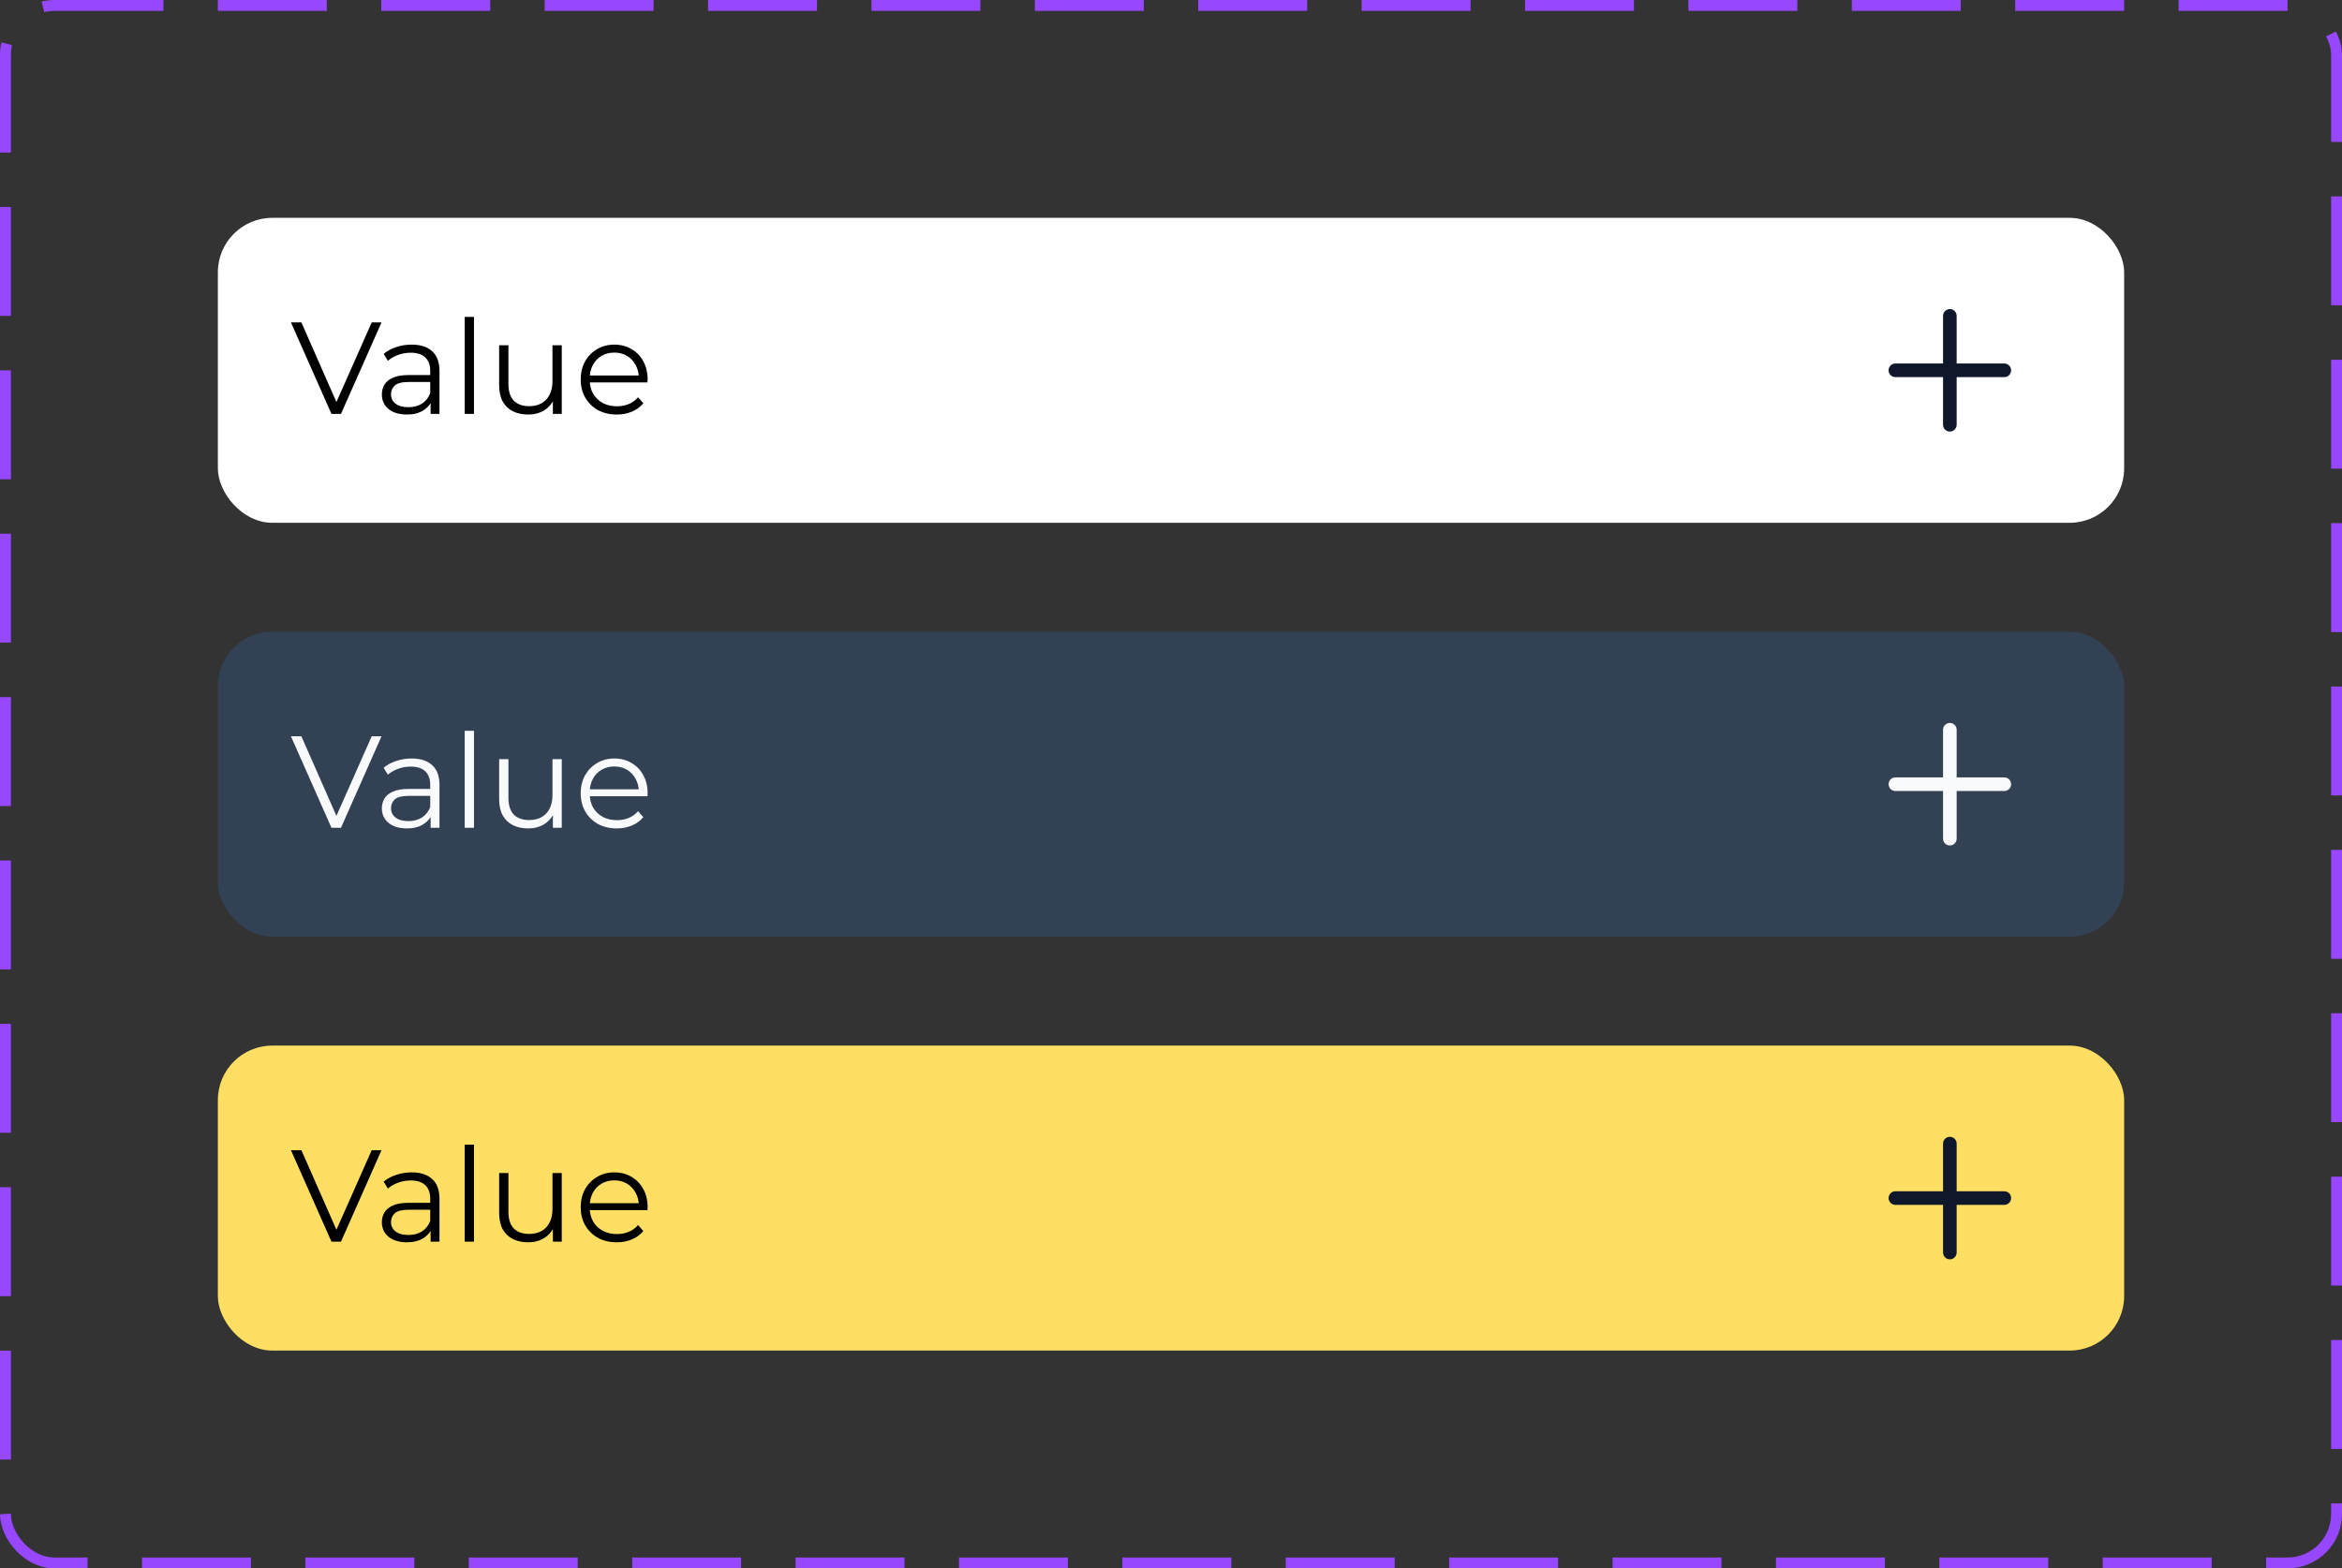 <svg width="215" height="144" viewBox="0 0 215 144" fill="none" xmlns="http://www.w3.org/2000/svg">
<rect x="0" y="0" width="215" height="144" fill="#333333" stroke="none"/>
<rect x="0.5" y="0.5" width="214" height="143" rx="4.5" stroke="#9747FF" stroke-dasharray="10 5"/>
<rect x="20" y="20" width="175" height="28" rx="5" fill="white"/>
<path d="M30.428 38L26.708 29.6H27.668L31.148 37.508H30.62L34.124 29.6H35.024L31.304 38H30.428ZM39.531 38V36.608L39.495 36.38V34.052C39.495 33.516 39.343 33.104 39.038 32.816C38.742 32.528 38.298 32.384 37.706 32.384C37.298 32.384 36.91 32.452 36.542 32.588C36.175 32.724 35.862 32.904 35.606 33.128L35.222 32.492C35.542 32.22 35.926 32.012 36.374 31.868C36.822 31.716 37.294 31.64 37.791 31.64C38.606 31.64 39.234 31.844 39.675 32.252C40.123 32.652 40.346 33.264 40.346 34.088V38H39.531ZM37.358 38.06C36.886 38.06 36.474 37.984 36.123 37.832C35.779 37.672 35.514 37.456 35.331 37.184C35.147 36.904 35.054 36.584 35.054 36.224C35.054 35.896 35.13 35.6 35.282 35.336C35.443 35.064 35.699 34.848 36.05 34.688C36.41 34.52 36.891 34.436 37.49 34.436H39.663V35.072H37.514C36.907 35.072 36.483 35.18 36.242 35.396C36.011 35.612 35.895 35.88 35.895 36.2C35.895 36.56 36.035 36.848 36.315 37.064C36.594 37.28 36.986 37.388 37.49 37.388C37.971 37.388 38.383 37.28 38.727 37.064C39.078 36.84 39.334 36.52 39.495 36.104L39.687 36.692C39.526 37.108 39.246 37.44 38.846 37.688C38.455 37.936 37.959 38.06 37.358 38.06ZM42.661 38V29.096H43.513V38H42.661ZM48.487 38.06C47.951 38.06 47.483 37.96 47.083 37.76C46.683 37.56 46.371 37.26 46.147 36.86C45.931 36.46 45.823 35.96 45.823 35.36V31.7H46.675V35.264C46.675 35.936 46.839 36.444 47.167 36.788C47.503 37.124 47.971 37.292 48.571 37.292C49.011 37.292 49.391 37.204 49.711 37.028C50.039 36.844 50.287 36.58 50.455 36.236C50.631 35.892 50.719 35.48 50.719 35V31.7H51.571V38H50.755V36.272L50.887 36.584C50.687 37.048 50.375 37.412 49.951 37.676C49.535 37.932 49.047 38.06 48.487 38.06ZM56.622 38.06C55.966 38.06 55.39 37.924 54.894 37.652C54.398 37.372 54.01 36.992 53.73 36.512C53.45 36.024 53.31 35.468 53.31 34.844C53.31 34.22 53.442 33.668 53.706 33.188C53.978 32.708 54.346 32.332 54.81 32.06C55.282 31.78 55.81 31.64 56.394 31.64C56.986 31.64 57.51 31.776 57.966 32.048C58.43 32.312 58.794 32.688 59.058 33.176C59.322 33.656 59.454 34.212 59.454 34.844C59.454 34.884 59.45 34.928 59.442 34.976C59.442 35.016 59.442 35.06 59.442 35.108H53.958V34.472H58.986L58.65 34.724C58.65 34.268 58.55 33.864 58.35 33.512C58.158 33.152 57.894 32.872 57.558 32.672C57.222 32.472 56.834 32.372 56.394 32.372C55.962 32.372 55.574 32.472 55.23 32.672C54.886 32.872 54.618 33.152 54.426 33.512C54.234 33.872 54.138 34.284 54.138 34.748V34.88C54.138 35.36 54.242 35.784 54.45 36.152C54.666 36.512 54.962 36.796 55.338 37.004C55.722 37.204 56.158 37.304 56.646 37.304C57.03 37.304 57.386 37.236 57.714 37.1C58.05 36.964 58.338 36.756 58.578 36.476L59.058 37.028C58.778 37.364 58.426 37.62 58.002 37.796C57.586 37.972 57.126 38.06 56.622 38.06Z" fill="black"/>
<g clip-path="url(#clip0_760_725)">
<path fill-rule="evenodd" clip-rule="evenodd" d="M179 28.375C179.345 28.375 179.625 28.655 179.625 29V33.375H184C184.345 33.375 184.625 33.655 184.625 34C184.625 34.345 184.345 34.625 184 34.625H179.625V39C179.625 39.345 179.345 39.625 179 39.625C178.655 39.625 178.375 39.345 178.375 39V34.625H174C173.655 34.625 173.375 34.345 173.375 34C173.375 33.655 173.655 33.375 174 33.375L178.375 33.375V29C178.375 28.655 178.655 28.375 179 28.375Z" fill="#0F172A"/>
</g>
<rect x="20" y="58" width="175" height="28" rx="5" fill="#334155"/>
<path d="M30.428 76L26.708 67.6H27.668L31.148 75.508H30.62L34.124 67.6H35.024L31.304 76H30.428ZM39.531 76V74.608L39.495 74.38V72.052C39.495 71.516 39.343 71.104 39.038 70.816C38.742 70.528 38.298 70.384 37.706 70.384C37.298 70.384 36.91 70.452 36.542 70.588C36.175 70.724 35.862 70.904 35.606 71.128L35.222 70.492C35.542 70.22 35.926 70.012 36.374 69.868C36.822 69.716 37.294 69.64 37.791 69.64C38.606 69.64 39.234 69.844 39.675 70.252C40.123 70.652 40.346 71.264 40.346 72.088V76H39.531ZM37.358 76.06C36.886 76.06 36.474 75.984 36.123 75.832C35.779 75.672 35.514 75.456 35.331 75.184C35.147 74.904 35.054 74.584 35.054 74.224C35.054 73.896 35.13 73.6 35.282 73.336C35.443 73.064 35.699 72.848 36.05 72.688C36.41 72.52 36.891 72.436 37.49 72.436H39.663V73.072H37.514C36.907 73.072 36.483 73.18 36.242 73.396C36.011 73.612 35.895 73.88 35.895 74.2C35.895 74.56 36.035 74.848 36.315 75.064C36.594 75.28 36.986 75.388 37.49 75.388C37.971 75.388 38.383 75.28 38.727 75.064C39.078 74.84 39.334 74.52 39.495 74.104L39.687 74.692C39.526 75.108 39.246 75.44 38.846 75.688C38.455 75.936 37.959 76.06 37.358 76.06ZM42.661 76V67.096H43.513V76H42.661ZM48.487 76.06C47.951 76.06 47.483 75.96 47.083 75.76C46.683 75.56 46.371 75.26 46.147 74.86C45.931 74.46 45.823 73.96 45.823 73.36V69.7H46.675V73.264C46.675 73.936 46.839 74.444 47.167 74.788C47.503 75.124 47.971 75.292 48.571 75.292C49.011 75.292 49.391 75.204 49.711 75.028C50.039 74.844 50.287 74.58 50.455 74.236C50.631 73.892 50.719 73.48 50.719 73V69.7H51.571V76H50.755V74.272L50.887 74.584C50.687 75.048 50.375 75.412 49.951 75.676C49.535 75.932 49.047 76.06 48.487 76.06ZM56.622 76.06C55.966 76.06 55.39 75.924 54.894 75.652C54.398 75.372 54.01 74.992 53.73 74.512C53.45 74.024 53.31 73.468 53.31 72.844C53.31 72.22 53.442 71.668 53.706 71.188C53.978 70.708 54.346 70.332 54.81 70.06C55.282 69.78 55.81 69.64 56.394 69.64C56.986 69.64 57.51 69.776 57.966 70.048C58.43 70.312 58.794 70.688 59.058 71.176C59.322 71.656 59.454 72.212 59.454 72.844C59.454 72.884 59.45 72.928 59.442 72.976C59.442 73.016 59.442 73.06 59.442 73.108H53.958V72.472H58.986L58.65 72.724C58.65 72.268 58.55 71.864 58.35 71.512C58.158 71.152 57.894 70.872 57.558 70.672C57.222 70.472 56.834 70.372 56.394 70.372C55.962 70.372 55.574 70.472 55.23 70.672C54.886 70.872 54.618 71.152 54.426 71.512C54.234 71.872 54.138 72.284 54.138 72.748V72.88C54.138 73.36 54.242 73.784 54.45 74.152C54.666 74.512 54.962 74.796 55.338 75.004C55.722 75.204 56.158 75.304 56.646 75.304C57.03 75.304 57.386 75.236 57.714 75.1C58.05 74.964 58.338 74.756 58.578 74.476L59.058 75.028C58.778 75.364 58.426 75.62 58.002 75.796C57.586 75.972 57.126 76.06 56.622 76.06Z" fill="#F9FAFB"/>
<g clip-path="url(#clip1_760_725)">
<path fill-rule="evenodd" clip-rule="evenodd" d="M179 66.375C179.345 66.375 179.625 66.655 179.625 67V71.375H184C184.345 71.375 184.625 71.655 184.625 72C184.625 72.345 184.345 72.625 184 72.625H179.625V77C179.625 77.345 179.345 77.625 179 77.625C178.655 77.625 178.375 77.345 178.375 77V72.625H174C173.655 72.625 173.375 72.345 173.375 72C173.375 71.655 173.655 71.375 174 71.375L178.375 71.375V67C178.375 66.655 178.655 66.375 179 66.375Z" fill="#F9FAFB"/>
</g>
<rect x="20" y="96" width="175" height="28" rx="5" fill="#FFDF63"/>
<path d="M30.428 114L26.708 105.6H27.668L31.148 113.508H30.62L34.124 105.6H35.024L31.304 114H30.428ZM39.531 114V112.608L39.495 112.38V110.052C39.495 109.516 39.343 109.104 39.038 108.816C38.742 108.528 38.298 108.384 37.706 108.384C37.298 108.384 36.91 108.452 36.542 108.588C36.175 108.724 35.862 108.904 35.606 109.128L35.222 108.492C35.542 108.22 35.926 108.012 36.374 107.868C36.822 107.716 37.294 107.64 37.791 107.64C38.606 107.64 39.234 107.844 39.675 108.252C40.123 108.652 40.346 109.264 40.346 110.088V114H39.531ZM37.358 114.06C36.886 114.06 36.474 113.984 36.123 113.832C35.779 113.672 35.514 113.456 35.331 113.184C35.147 112.904 35.054 112.584 35.054 112.224C35.054 111.896 35.13 111.6 35.282 111.336C35.443 111.064 35.699 110.848 36.05 110.688C36.41 110.52 36.891 110.436 37.49 110.436H39.663V111.072H37.514C36.907 111.072 36.483 111.18 36.242 111.396C36.011 111.612 35.895 111.88 35.895 112.2C35.895 112.56 36.035 112.848 36.315 113.064C36.594 113.28 36.986 113.388 37.49 113.388C37.971 113.388 38.383 113.28 38.727 113.064C39.078 112.84 39.334 112.52 39.495 112.104L39.687 112.692C39.526 113.108 39.246 113.44 38.846 113.688C38.455 113.936 37.959 114.06 37.358 114.06ZM42.661 114V105.096H43.513V114H42.661ZM48.487 114.06C47.951 114.06 47.483 113.96 47.083 113.76C46.683 113.56 46.371 113.26 46.147 112.86C45.931 112.46 45.823 111.96 45.823 111.36V107.7H46.675V111.264C46.675 111.936 46.839 112.444 47.167 112.788C47.503 113.124 47.971 113.292 48.571 113.292C49.011 113.292 49.391 113.204 49.711 113.028C50.039 112.844 50.287 112.58 50.455 112.236C50.631 111.892 50.719 111.48 50.719 111V107.7H51.571V114H50.755V112.272L50.887 112.584C50.687 113.048 50.375 113.412 49.951 113.676C49.535 113.932 49.047 114.06 48.487 114.06ZM56.622 114.06C55.966 114.06 55.39 113.924 54.894 113.652C54.398 113.372 54.01 112.992 53.73 112.512C53.45 112.024 53.31 111.468 53.31 110.844C53.31 110.22 53.442 109.668 53.706 109.188C53.978 108.708 54.346 108.332 54.81 108.06C55.282 107.78 55.81 107.64 56.394 107.64C56.986 107.64 57.51 107.776 57.966 108.048C58.43 108.312 58.794 108.688 59.058 109.176C59.322 109.656 59.454 110.212 59.454 110.844C59.454 110.884 59.45 110.928 59.442 110.976C59.442 111.016 59.442 111.06 59.442 111.108H53.958V110.472H58.986L58.65 110.724C58.65 110.268 58.55 109.864 58.35 109.512C58.158 109.152 57.894 108.872 57.558 108.672C57.222 108.472 56.834 108.372 56.394 108.372C55.962 108.372 55.574 108.472 55.23 108.672C54.886 108.872 54.618 109.152 54.426 109.512C54.234 109.872 54.138 110.284 54.138 110.748V110.88C54.138 111.36 54.242 111.784 54.45 112.152C54.666 112.512 54.962 112.796 55.338 113.004C55.722 113.204 56.158 113.304 56.646 113.304C57.03 113.304 57.386 113.236 57.714 113.1C58.05 112.964 58.338 112.756 58.578 112.476L59.058 113.028C58.778 113.364 58.426 113.62 58.002 113.796C57.586 113.972 57.126 114.06 56.622 114.06Z" fill="black"/>
<g clip-path="url(#clip2_760_725)">
<path fill-rule="evenodd" clip-rule="evenodd" d="M179 104.375C179.345 104.375 179.625 104.655 179.625 105V109.375H184C184.345 109.375 184.625 109.655 184.625 110C184.625 110.345 184.345 110.625 184 110.625H179.625V115C179.625 115.345 179.345 115.625 179 115.625C178.655 115.625 178.375 115.345 178.375 115V110.625H174C173.655 110.625 173.375 110.345 173.375 110C173.375 109.655 173.655 109.375 174 109.375L178.375 109.375V105C178.375 104.655 178.655 104.375 179 104.375Z" fill="#0F172A"/>
</g>
<defs>
<clipPath id="clip0_760_725">
<rect width="20" height="20" fill="white" transform="translate(169 24)"/>
</clipPath>
<clipPath id="clip1_760_725">
<rect width="20" height="20" fill="white" transform="translate(169 62)"/>
</clipPath>
<clipPath id="clip2_760_725">
<rect width="20" height="20" fill="white" transform="translate(169 100)"/>
</clipPath>
</defs>
</svg>
